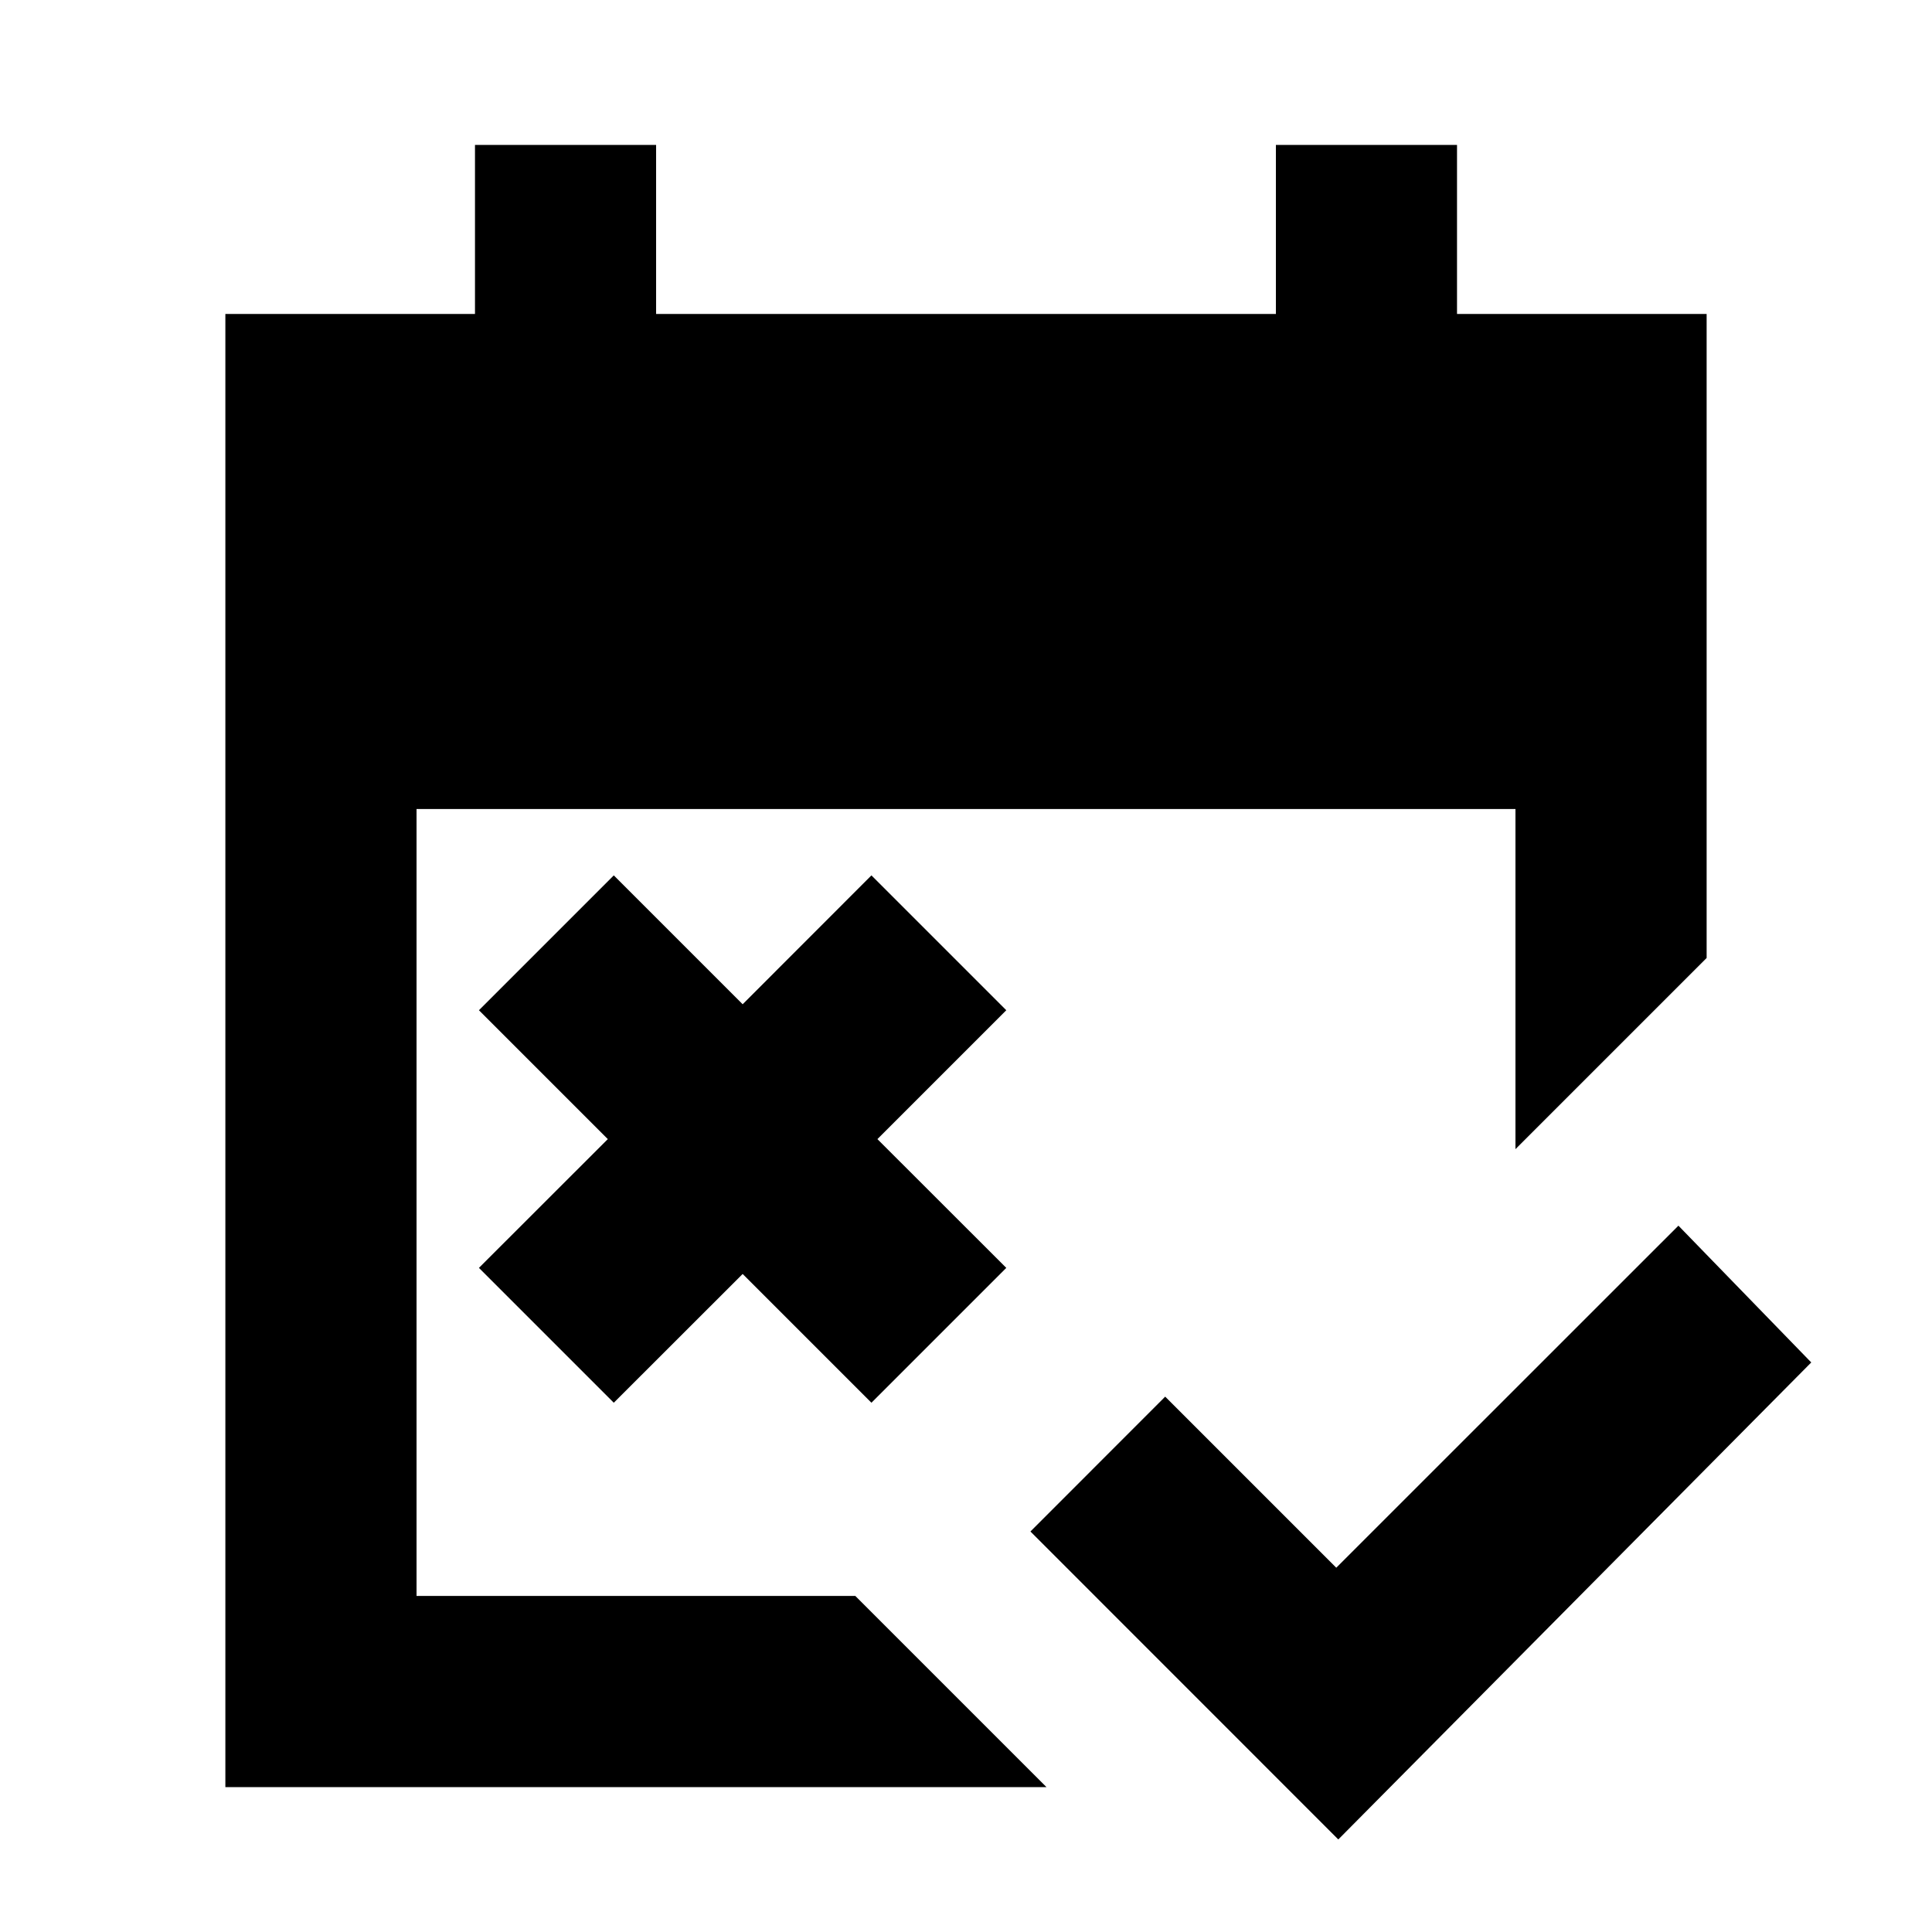 <svg xmlns="http://www.w3.org/2000/svg" viewBox="0 0 20 20"><path d="m13.854 19.042-3.187-3.188 1.395-1.396 1.771 1.771 3.542-3.541 1.375 1.416Zm-7.5-4.521-1.396-1.396 1.334-1.333-1.334-1.334 1.396-1.396 1.334 1.334 1.333-1.334 1.396 1.396-1.334 1.334 1.334 1.333-1.396 1.396-1.333-1.333ZM2.333 18.5V3.25h2.584V1.5h1.875v1.75h6.416V1.5h1.875v1.75h2.584v6.667l-1.979 1.979V8.375H4.312v8.146h4.542l1.979 1.979Z"/></svg>
